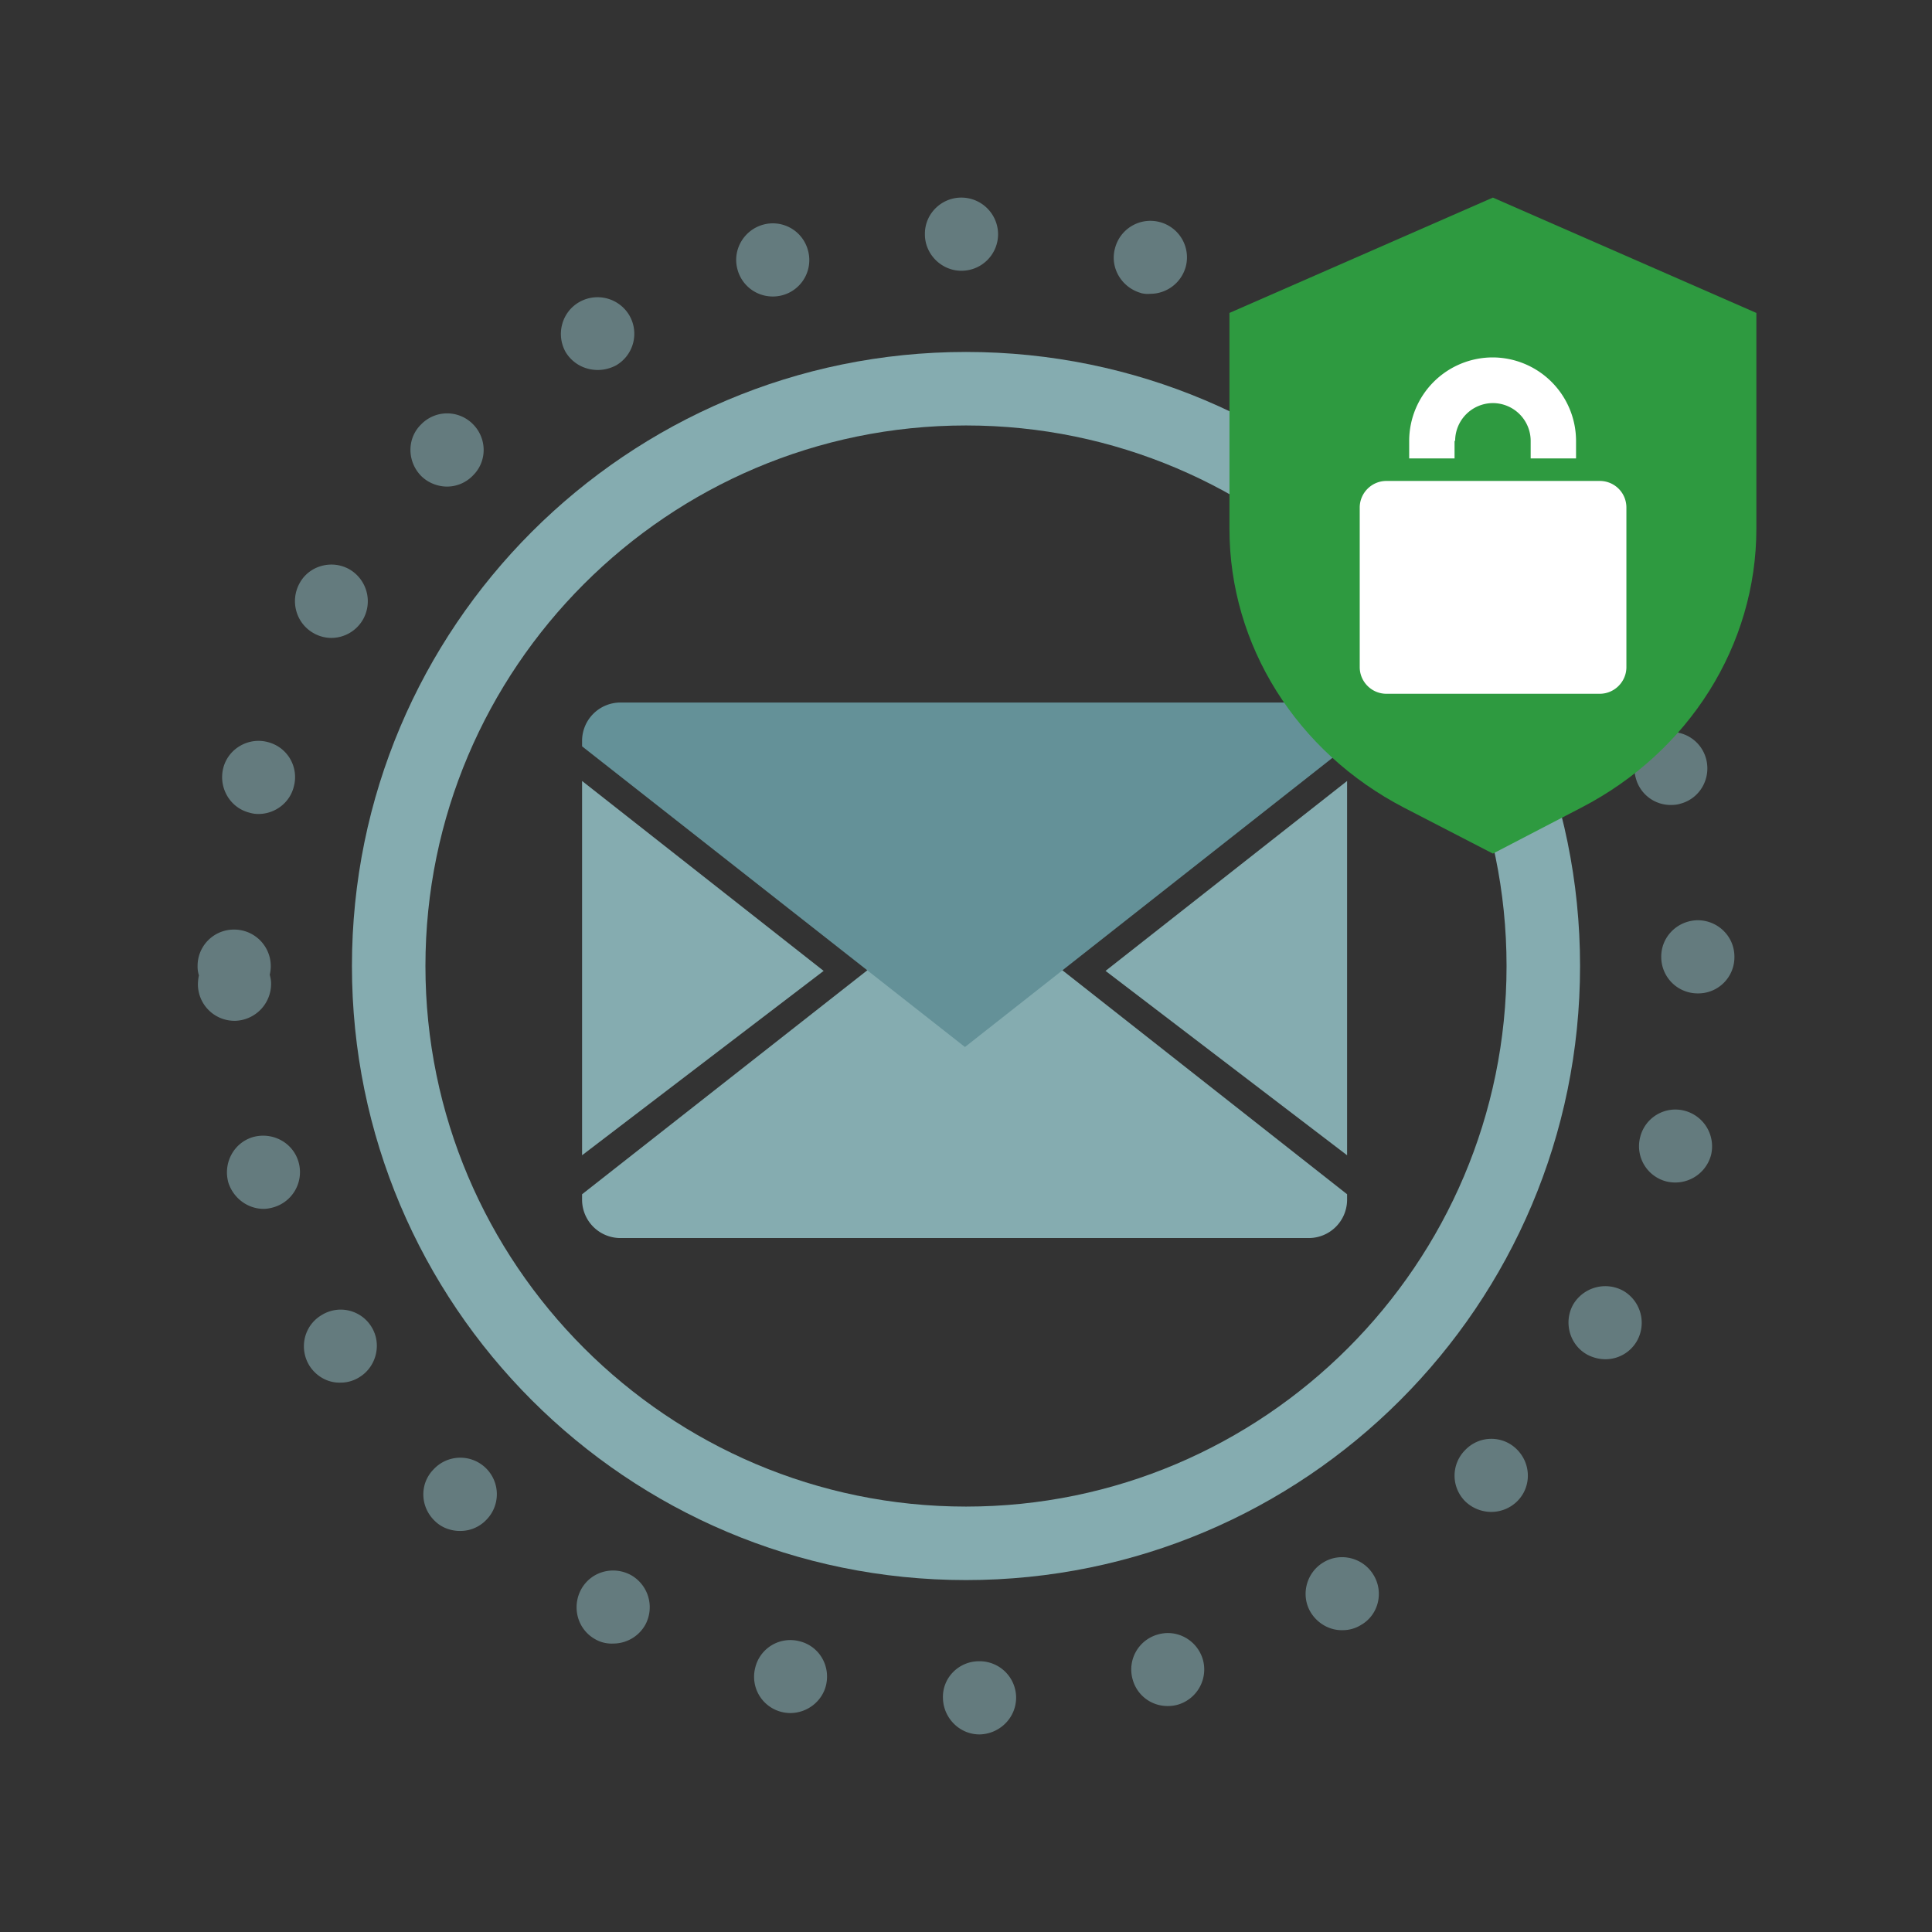 <svg xmlns="http://www.w3.org/2000/svg" width="128" height="128" fill="none"><rect width="100%" height="100%" fill="#333333" stroke="none"/><path d="M0 0h128v128H0z"/><path fill="#85ACB0" d="M38.564 51.742v24.797l16.004-12.215-16.004-12.582ZM89.248 51.742v24.797L73.245 64.324l16.003-12.582ZM41.098 82.024h45.616a2.542 2.542 0 0 0 2.534-2.534v-.368L63.931 59.203l-25.367 19.92v.367a2.542 2.542 0 0 0 2.534 2.534Z"/><path fill="#649198" d="M86.714 46.545H41.098a2.542 2.542 0 0 0-2.534 2.535v.367l25.367 19.92 25.317-19.92v-.367a2.542 2.542 0 0 0-2.534-2.535Z"/><path fill="#85ACB0" d="M64 28.188c19.744 0 35.813 16.07 35.813 35.813 0 19.744-16.07 35.814-35.813 35.814-19.744 0-35.814-16.07-35.814-35.814S44.256 28.188 64 28.188Zm0-4.87c-22.467 0-40.683 18.217-40.683 40.683 0 22.467 18.216 40.683 40.683 40.683 22.466 0 40.683-18.216 40.683-40.683 0-22.466-18.217-40.683-40.683-40.683Z"/><path fill="#85ACB0" d="M62.473 112.496c-.045-1.328 1.04-2.434 2.39-2.434a2.419 2.419 0 0 1 2.457 2.368c.022 1.35-1.062 2.435-2.39 2.479h-.045c-1.306 0-2.39-1.084-2.412-2.413Zm-10.67.93a2.4 2.4 0 0 1-1.77-2.922 2.389 2.389 0 0 1 2.922-1.77c1.306.31 2.08 1.615 1.77 2.921-.265 1.085-1.261 1.838-2.368 1.838-.177 0-.376-.023-.553-.067Zm23.242-2.147a2.404 2.404 0 0 1 1.66-2.988c1.284-.376 2.612.376 2.988 1.66a2.43 2.43 0 0 1-1.66 2.988 2.414 2.414 0 0 1-.686.089 2.384 2.384 0 0 1-2.302-1.749Zm-35.614-2.678c-1.151-.642-1.572-2.103-.93-3.298.642-1.173 2.103-1.594 3.298-.952a2.445 2.445 0 0 1 .952 3.298 2.435 2.435 0 0 1-2.125 1.24 2.175 2.175 0 0 1-1.195-.288Zm47.412-1.771c-.687-1.129-.31-2.634.84-3.32 1.13-.686 2.635-.31 3.32.841.687 1.129.333 2.634-.818 3.298a2.29 2.29 0 0 1-1.24.354c-.819.022-1.638-.42-2.102-1.173Zm-58.037-6.065c-.974-.93-1.018-2.457-.088-3.408a2.419 2.419 0 1 1 3.497 3.342 2.373 2.373 0 0 1-1.749.73c-.597 0-1.217-.221-1.66-.664Zm68.307-1.261a2.399 2.399 0 0 1-.044-3.431 2.392 2.392 0 0 1 3.408-.067c.974.952.996 2.48.067 3.431a2.447 2.447 0 0 1-1.749.731 2.493 2.493 0 0 1-1.682-.664Zm-76.63-9.053c-.686-1.151-.331-2.634.82-3.32a2.392 2.392 0 0 1 3.32.796c.686 1.13.31 2.634-.82 3.32a2.316 2.316 0 0 1-1.26.355c-.798.022-1.595-.399-2.06-1.151Zm84.665-.709c-1.151-.642-1.572-2.125-.93-3.298a2.47 2.47 0 0 1 3.32-.93 2.45 2.45 0 0 1 .93 3.299 2.401 2.401 0 0 1-2.103 1.24c-.42 0-.841-.111-1.217-.31Zm-90.02-11.399c-.355-1.284.353-2.634 1.637-3.01 1.284-.354 2.634.354 3.01 1.638a2.424 2.424 0 0 1-1.637 3.01c-.222.067-.465.11-.665.11-1.062 0-2.014-.708-2.346-1.748Zm95.288-.066a2.408 2.408 0 0 1-1.749-2.944 2.402 2.402 0 0 1 2.922-1.749 2.44 2.44 0 0 1 1.771 2.944 2.458 2.458 0 0 1-2.944 1.749ZM13.113 65.262v-.022c0-.2.022-.421.066-.62a1.91 1.91 0 0 1-.088-.62 2.404 2.404 0 0 1 2.413-2.413 2.423 2.423 0 0 1 2.368 2.989c.044.177.088.376.088.575a2.452 2.452 0 0 1-2.368 2.48h-.066a2.424 2.424 0 0 1-2.413-2.37Zm96.949-1.837c-.023-1.35 1.062-2.435 2.412-2.457 1.328 0 2.435 1.062 2.435 2.412a2.395 2.395 0 0 1-2.413 2.435h-.022a2.413 2.413 0 0 1-2.412-2.39Zm-93.54-9.585c-1.306-.332-2.059-1.682-1.727-2.966.332-1.284 1.682-2.058 2.966-1.704a2.391 2.391 0 0 1 1.704 2.944c-.265 1.085-1.261 1.815-2.346 1.815-.177 0-.376-.022-.597-.089Zm91.857-2.28a2.382 2.382 0 0 1 1.66-2.966 2.396 2.396 0 0 1 2.989 1.66c.354 1.284-.377 2.635-1.683 2.989-.199.066-.42.088-.642.088a2.386 2.386 0 0 1-2.324-1.77Zm-87.63-9.628c-1.15-.664-1.55-2.147-.885-3.32.642-1.151 2.147-1.55 3.298-.886a2.447 2.447 0 0 1 .885 3.32 2.424 2.424 0 0 1-2.102 1.218 2.38 2.38 0 0 1-1.196-.332Zm82.894-1.372c-.687-1.151-.288-2.634.863-3.32 1.129-.665 2.634-.288 3.298.863.686 1.129.288 2.634-.841 3.32-.377.243-.819.332-1.24.332a2.55 2.55 0 0 1-2.08-1.195Zm-75.744-9.031c-.93-.952-.952-2.48 0-3.409a2.399 2.399 0 0 1 3.43-.022c.952.952.952 2.48 0 3.409a2.385 2.385 0 0 1-1.704.73c-.62 0-1.262-.243-1.726-.708Zm68.373-.398a2.418 2.418 0 0 1-.044-3.431 2.438 2.438 0 0 1 3.43-.045v.022c.952.93.974 2.457.022 3.41a2.396 2.396 0 0 1-1.726.73c-.598.022-1.217-.222-1.682-.686Zm-58.79-7.792c-.663-1.173-.265-2.656.886-3.32a2.445 2.445 0 0 1 3.32.863 2.42 2.42 0 0 1-.863 3.32c-.376.2-.797.31-1.217.31-.863 0-1.66-.42-2.125-1.173Zm49.228.576a2.422 2.422 0 0 1-.908-3.298c.664-1.174 2.125-1.572 3.32-.93 1.151.642 1.55 2.147.908 3.298a2.424 2.424 0 0 1-2.103 1.217 2.116 2.116 0 0 1-1.217-.287ZM48.86 17.85c-.354-1.284.42-2.612 1.704-2.966a2.407 2.407 0 0 1 2.966 1.704 2.41 2.41 0 0 1-2.324 3.055 2.412 2.412 0 0 1-2.346-1.793Zm26.738 1.571h.023c-1.306-.354-2.103-1.682-1.75-2.966a2.418 2.418 0 0 1 2.945-1.748 2.418 2.418 0 0 1 1.748 2.944 2.438 2.438 0 0 1-2.368 1.815c-.177.022-.398 0-.598-.045Zm-14.32-3.895c-.023-1.35 1.084-2.435 2.412-2.435a2.437 2.437 0 0 1 2.435 2.413 2.423 2.423 0 0 1-2.413 2.434h-.022c-1.306 0-2.413-1.084-2.413-2.412Z" opacity=".6"/><path fill="#2e9a40" d="m98.91 13.09-17.455 7.642v14.313c0 7.7 4.44 14.778 11.597 18.482l5.857 3.026 5.857-3.045c7.156-3.704 11.598-10.783 11.598-18.483V20.733l-17.455-7.641Z"/><path fill="#fff" d="M96.407 29.208a2.508 2.508 0 0 1 2.502-2.502 2.508 2.508 0 0 1 2.502 2.502v1.163h3.006v-1.163a5.538 5.538 0 0 0-5.527-5.528 5.537 5.537 0 0 0-5.528 5.528v1.163h3.006v-1.163h.04ZM105.988 31.864H91.85c-.97 0-1.765.795-1.765 1.765v10.57c0 .97.795 1.765 1.765 1.765h14.138c.97 0 1.765-.796 1.765-1.765v-10.57c0-.99-.795-1.765-1.765-1.765Z"/></svg>